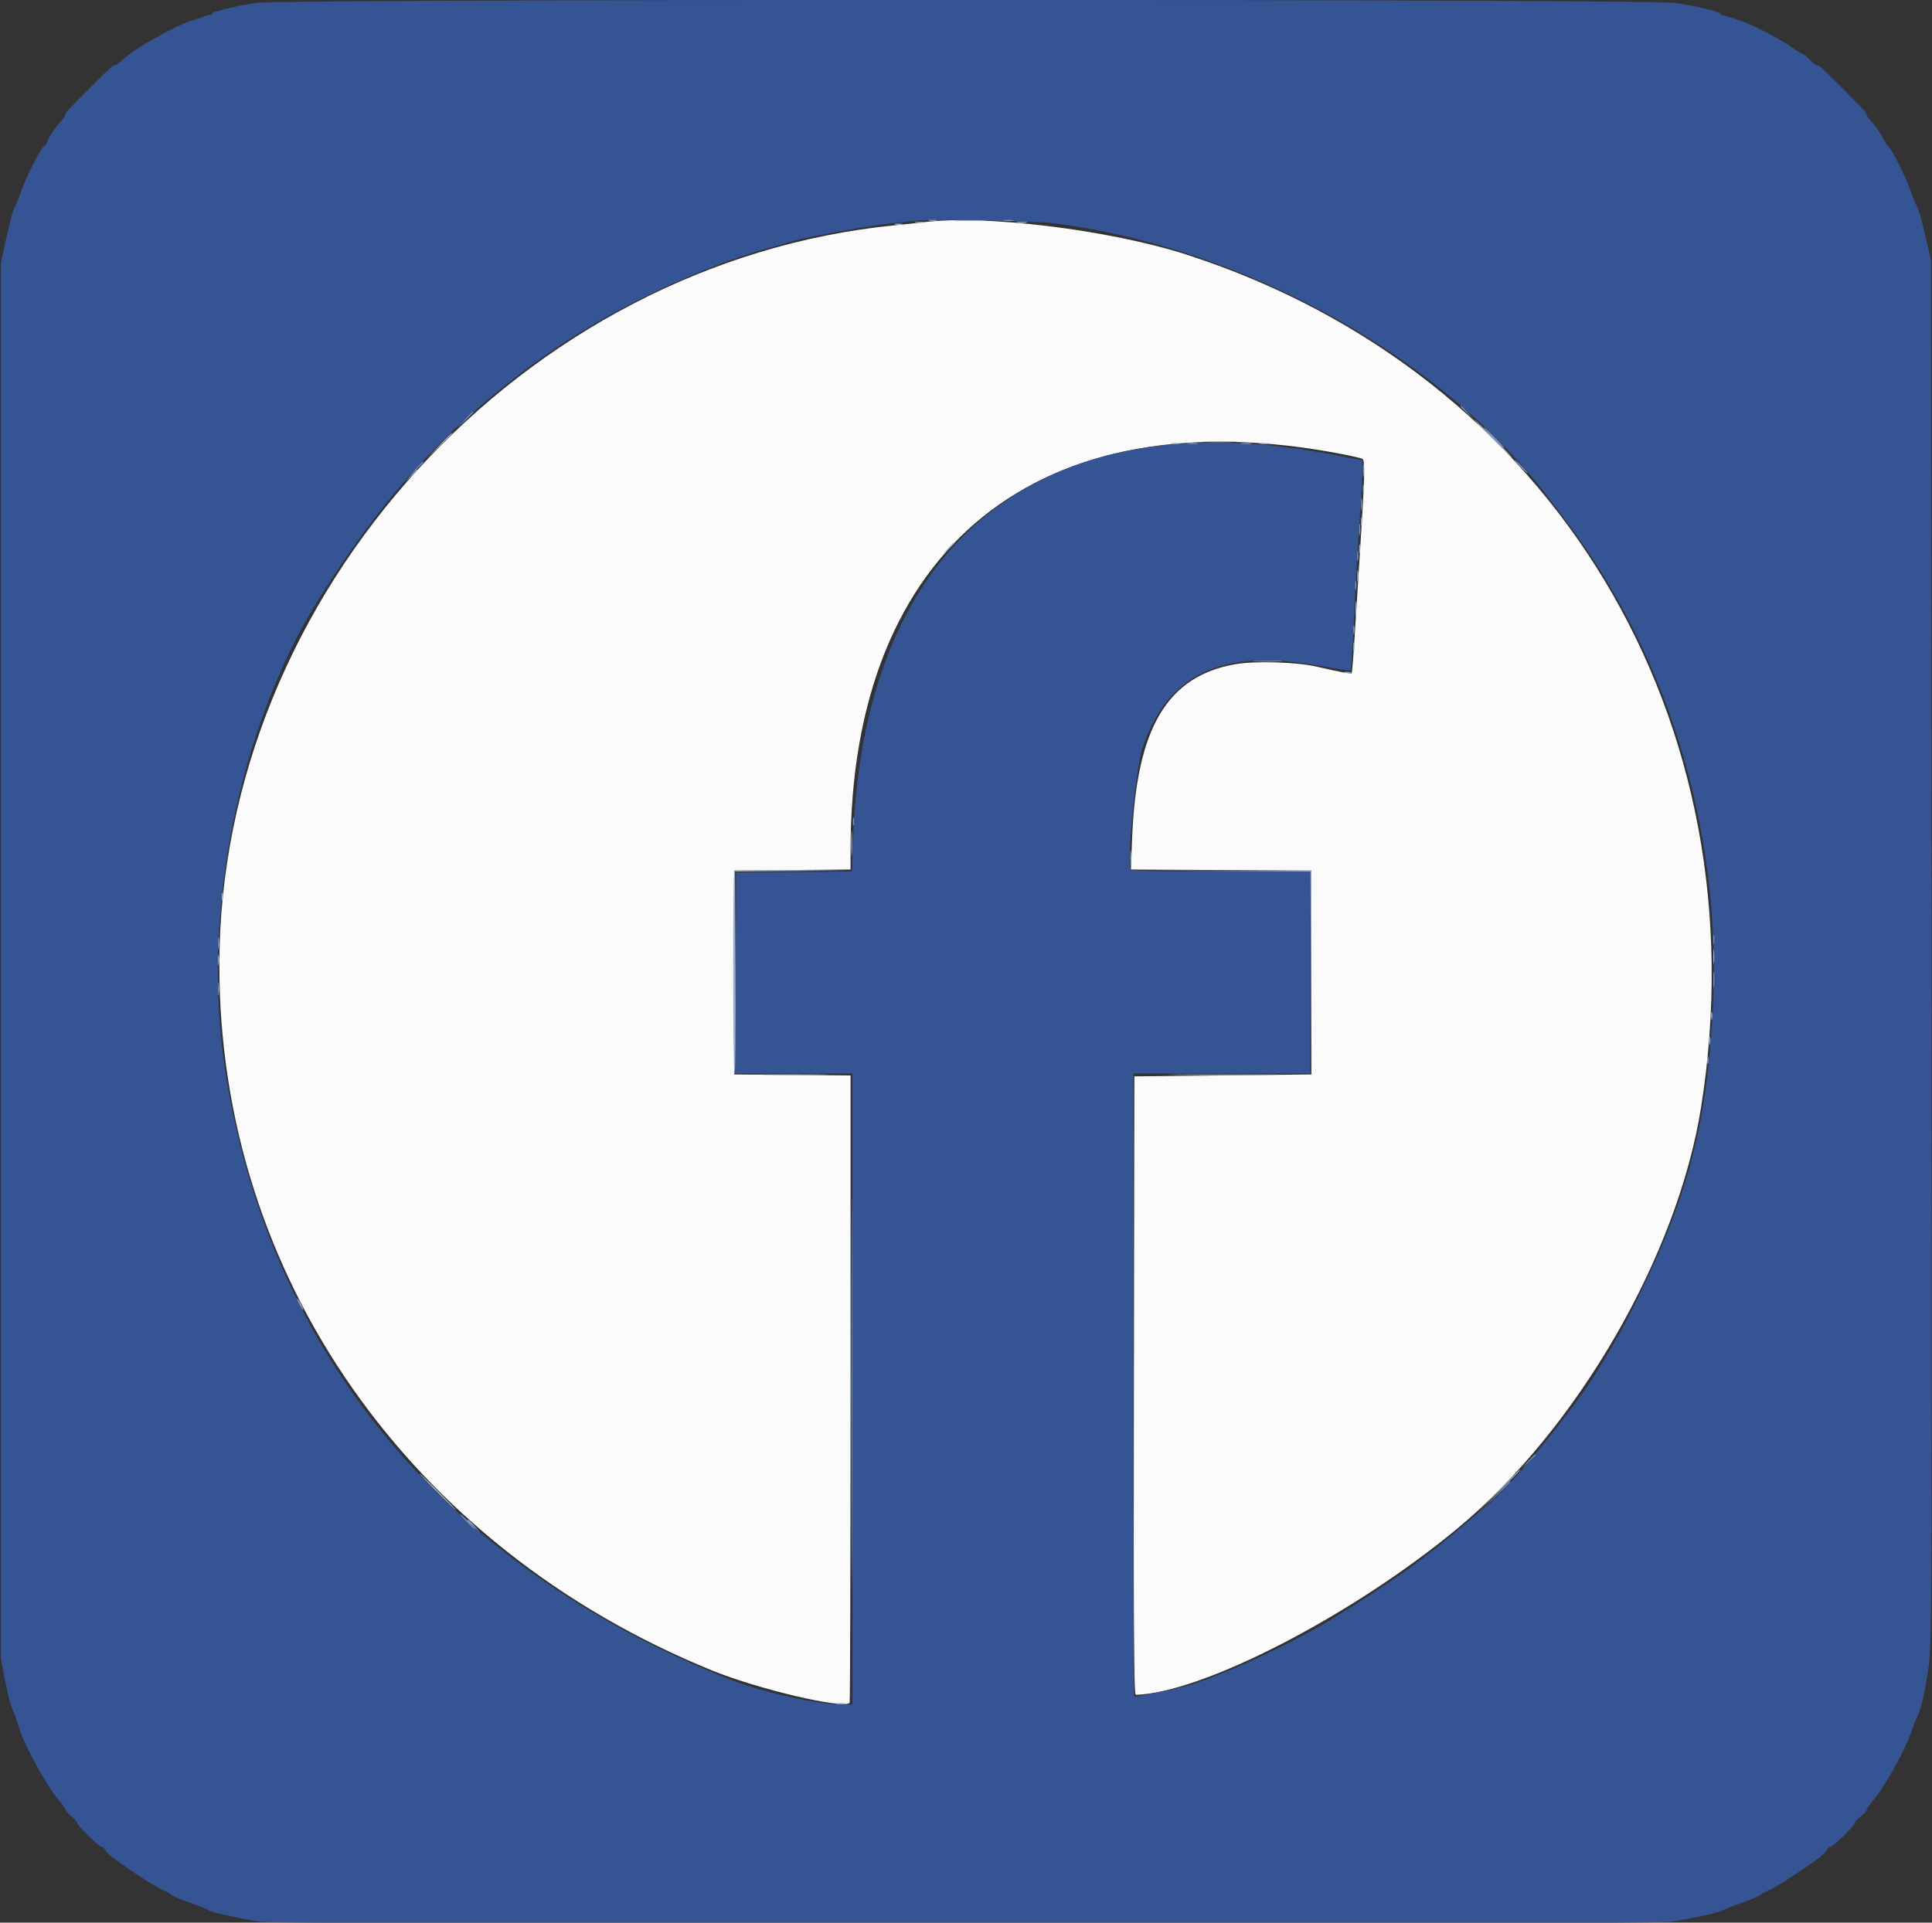 <svg id="svg" version="1.1" xmlns="http://www.w3.org/2000/svg" xmlns:xlink="http://www.w3.org/1999/xlink" width="400" height="398.163" viewBox="0, 0, 400,398.163"><rect x="0" y="0" width="400" height="398.163" fill="#333333" stroke="none"/><g id="svgg"><path id="path0" d="M191.036 46.049 C 190.378 46.138,187.869 46.403,185.458 46.638 C 108.300 54.155,45.418 122.993,45.418 199.941 C 45.418 264.100,84.750 320.400,147.410 345.933 C 156.963 349.826,174.578 353.974,175.908 352.644 C 176.011 352.541,176.096 323.266,176.096 287.589 L 176.096 222.721 164.044 222.615 L 151.992 222.510 151.992 201.394 L 151.992 180.279 164.044 180.173 L 176.096 180.068 176.096 176.081 C 176.096 113.467,215.173 81.939,277.793 94.028 C 279.932 94.441,281.859 94.888,282.076 95.022 C 282.642 95.372,282.570 98.615,281.691 112.339 C 281.262 119.029,280.710 127.818,280.464 131.871 C 280.218 135.924,279.940 139.317,279.846 139.411 C 279.671 139.586,277.104 139.106,272.510 138.041 C 268.431 137.095,259.803 136.844,255.754 137.554 C 241.654 140.026,235.295 150.748,234.395 173.567 L 234.138 180.072 252.826 180.175 L 271.514 180.279 271.514 201.394 L 271.514 222.510 253.187 222.709 L 234.861 222.908 234.760 286.952 C 234.679 338.064,234.760 350.993,235.158 350.982 C 248.995 350.597,280.176 334.460,301.793 316.496 C 326.580 295.899,347.325 260.009,352.192 229.302 C 364.895 149.158,321.633 77.369,245.817 52.781 C 229.837 47.598,203.516 44.364,191.036 46.049 " stroke="none" fill="#fbfbfb" fill-rule="evenodd"></path><path id="path1" d="M53.107 0.586 C 48.547 1.294,43.825 2.445,43.825 2.848 C 43.825 3.035,43.690 3.159,43.526 3.124 C 43.362 3.089,42.958 3.165,42.629 3.292 C 42.301 3.420,41.046 3.834,39.841 4.213 C 36.068 5.398,27.923 10.012,25.288 12.455 C 24.641 13.055,23.931 13.546,23.710 13.546 C 23.305 13.546,23.015 13.812,18.414 18.414 C 13.812 23.015,13.546 23.305,13.546 23.710 C 13.546 23.931,13.054 24.642,12.453 25.290 C 11.302 26.531,10.098 28.411,9.704 29.582 C 9.574 29.965,9.325 30.279,9.149 30.279 C 8.664 30.279,5.464 36.514,4.447 39.442 C 3.952 40.867,3.294 42.496,2.984 43.064 C 2.674 43.631,1.921 46.410,1.310 49.239 L 0.199 54.382 0.199 199.004 L 0.199 343.625 1.051 348.008 C 1.520 350.418,2.133 352.928,2.412 353.586 C 2.692 354.243,2.952 354.871,2.989 354.980 C 3.026 355.090,3.162 355.448,3.291 355.777 C 3.420 356.106,3.740 357.092,4.002 357.968 C 5.070 361.537,9.773 370.056,12.251 372.909 C 12.963 373.729,13.546 374.559,13.546 374.754 C 13.546 374.949,14.084 375.553,14.741 376.096 C 15.398 376.639,15.936 377.246,15.936 377.445 C 15.936 377.988,20.444 382.452,21.002 382.462 C 21.268 382.466,21.671 382.817,21.898 383.241 C 22.125 383.664,23.073 384.551,24.004 385.211 C 28.272 388.236,32.427 390.891,33.766 391.451 C 34.572 391.787,35.327 392.215,35.444 392.401 C 35.561 392.587,37.262 393.305,39.222 393.996 C 41.183 394.687,42.976 395.403,43.206 395.587 C 43.784 396.048,50.552 397.536,54.183 398.000 C 58.422 398.542,341.546 398.541,345.688 397.999 C 349.351 397.519,356.192 396.023,356.794 395.569 C 357.024 395.395,358.817 394.687,360.778 393.996 C 362.738 393.305,364.439 392.587,364.556 392.401 C 364.673 392.215,365.428 391.787,366.234 391.451 C 367.573 390.891,371.728 388.236,375.996 385.211 C 376.927 384.551,377.875 383.664,378.102 383.241 C 378.329 382.817,378.732 382.466,378.998 382.462 C 379.568 382.452,384.064 377.982,384.064 377.424 C 384.064 377.214,384.602 376.645,385.259 376.159 C 385.916 375.673,386.454 375.078,386.454 374.837 C 386.454 374.596,387.037 373.737,387.749 372.927 C 390.051 370.310,394.315 362.704,395.633 358.864 C 396.103 357.495,396.718 355.926,397.000 355.378 C 397.811 353.802,398.729 349.605,399.397 344.422 C 399.944 340.173,400.000 323.761,399.899 196.813 L 399.785 53.984 398.681 49.038 C 398.074 46.317,397.324 43.628,397.015 43.062 C 396.705 42.495,396.049 40.867,395.556 39.442 C 394.620 36.739,391.836 31.166,391.077 30.478 C 390.835 30.259,390.203 29.273,389.672 28.287 C 389.141 27.301,388.200 25.967,387.581 25.323 C 386.961 24.679,386.454 23.962,386.454 23.729 C 386.454 23.306,386.197 23.025,381.586 18.414 C 376.970 13.798,376.694 13.546,376.261 13.546 C 376.024 13.546,375.307 13.013,374.668 12.362 C 374.029 11.710,373.372 11.173,373.208 11.166 C 373.044 11.160,372.058 10.557,371.017 9.825 C 368.251 7.883,362.682 5.003,360.159 4.211 C 358.954 3.833,357.699 3.437,357.371 3.330 C 357.042 3.223,356.703 3.163,356.618 3.196 C 356.533 3.228,356.354 3.085,356.220 2.877 C 355.888 2.361,351.607 1.328,346.801 0.603 C 341.320 -0.223,58.426 -0.239,53.107 0.586 M217.928 46.206 C 257.972 51.249,299.257 74.334,321.337 104.030 C 321.763 104.603,323.109 106.395,324.329 108.014 C 345.696 136.365,356.561 172.724,354.609 209.340 C 353.327 233.388,349.321 248.366,338.245 270.518 C 335.847 275.313,335.053 276.733,331.114 283.267 C 326.022 291.714,312.060 308.790,307.628 311.992 C 307.204 312.299,305.089 314.077,302.930 315.943 C 298.916 319.413,292.296 324.553,289.442 326.417 C 288.566 326.989,286.863 328.139,285.657 328.973 C 284.452 329.806,282.480 331.099,281.275 331.846 C 280.070 332.593,277.649 334.096,275.896 335.186 C 267.688 340.291,253.152 347.007,245.618 349.176 C 243.990 349.644,235.488 351.394,234.840 351.394 C 234.742 351.394,234.661 322.351,234.661 286.853 L 234.661 222.311 252.988 222.311 L 271.315 222.311 271.315 201.394 L 271.315 180.478 252.776 180.478 C 237.293 180.478,234.203 180.387,234.025 179.923 C 233.288 178.001,235.161 159.104,236.486 155.097 C 241.629 139.545,252.969 134.178,272.944 137.843 C 276.509 138.497,279.524 138.936,279.642 138.817 C 279.761 138.699,280.079 133.636,280.349 127.568 C 280.619 121.499,281.118 112.812,281.456 108.262 C 281.795 103.713,282.072 98.939,282.072 97.654 L 282.072 95.318 275.598 94.086 C 215.586 82.666,178.949 112.083,176.630 173.549 L 176.369 180.467 164.380 180.572 L 152.390 180.677 152.287 201.494 L 152.184 222.311 164.339 222.311 L 176.494 222.311 176.494 287.649 L 176.494 352.988 174.332 352.988 C 169.292 352.988,157.949 350.475,151.435 347.916 C 92.621 324.806,55.693 280.340,46.625 221.713 C 41.594 189.190,49.357 150.458,66.295 123.567 C 77.912 105.125,89.181 92.174,103.827 80.438 C 108.320 76.837,109.390 76.043,114.705 72.362 C 127.152 63.743,145.787 54.947,159.163 51.378 C 160.916 50.910,163.111 50.277,164.041 49.971 C 166.506 49.159,180.141 46.686,184.716 46.220 C 186.877 46.001,189.363 45.749,190.239 45.661 C 193.235 45.359,214.535 45.779,217.928 46.206 " stroke="none" fill="#345494" fill-rule="evenodd"></path><path id="path2" d="M192.335 45.700 C 192.831 45.795,193.548 45.792,193.929 45.692 C 194.310 45.592,193.904 45.514,193.028 45.519 C 192.151 45.523,191.840 45.605,192.335 45.700 M207.869 45.699 C 208.362 45.794,209.168 45.794,209.661 45.699 C 210.154 45.605,209.751 45.527,208.765 45.527 C 207.779 45.527,207.375 45.605,207.869 45.699 M302.390 84.188 C 302.390 84.257,302.973 84.840,303.685 85.483 L 304.980 86.653 303.810 85.359 C 302.719 84.152,302.390 83.881,302.390 84.188 M96.196 86.952 L 94.622 88.645 96.315 87.071 C 97.246 86.204,98.008 85.442,98.008 85.377 C 98.008 85.076,97.661 85.378,96.196 86.952 M309.163 90.637 C 310.354 91.843,311.417 92.829,311.527 92.829 C 311.636 92.829,310.752 91.843,309.562 90.637 C 308.372 89.432,307.308 88.446,307.199 88.446 C 307.089 88.446,307.973 89.432,309.163 90.637 M245.922 91.919 C 246.527 92.011,247.424 92.008,247.914 91.914 C 248.404 91.819,247.908 91.744,246.813 91.747 C 245.717 91.750,245.316 91.828,245.922 91.919 M257.077 91.919 C 257.683 92.011,258.579 92.008,259.069 91.914 C 259.559 91.819,259.064 91.744,257.968 91.747 C 256.873 91.750,256.472 91.828,257.077 91.919 M282.195 97.410 C 282.197 98.725,282.272 99.215,282.360 98.499 C 282.449 97.783,282.447 96.707,282.356 96.108 C 282.265 95.510,282.193 96.096,282.195 97.410 M314.741 96.614 C 315.484 97.380,316.182 98.008,316.292 98.008 C 316.401 98.008,315.883 97.380,315.139 96.614 C 314.396 95.847,313.698 95.219,313.589 95.219 C 313.479 95.219,313.998 95.847,314.741 96.614 M86.034 97.112 L 84.661 98.606 86.155 97.233 C 87.546 95.955,87.833 95.618,87.528 95.618 C 87.462 95.618,86.789 96.290,86.034 97.112 M281.793 104.382 C 281.793 105.588,281.867 106.081,281.959 105.478 C 282.050 104.875,282.050 103.889,281.959 103.287 C 281.867 102.684,281.793 103.177,281.793 104.382 M281.389 109.761 C 281.392 110.857,281.469 111.257,281.561 110.652 C 281.652 110.046,281.650 109.150,281.555 108.660 C 281.461 108.170,281.386 108.665,281.389 109.761 M280.985 115.139 C 280.985 116.125,281.063 116.529,281.158 116.036 C 281.253 115.543,281.253 114.736,281.158 114.243 C 281.063 113.750,280.985 114.153,280.985 115.139 M280.579 121.315 C 280.583 122.191,280.665 122.503,280.760 122.007 C 280.855 121.512,280.852 120.795,280.752 120.414 C 280.652 120.033,280.574 120.438,280.579 121.315 M280.180 130.478 C 280.185 131.355,280.266 131.666,280.361 131.171 C 280.457 130.675,280.453 129.958,280.353 129.577 C 280.254 129.196,280.176 129.602,280.180 130.478 M259.877 136.949 C 261.365 137.026,263.696 137.025,265.056 136.948 C 266.417 136.870,265.199 136.807,262.351 136.808 C 259.502 136.809,258.389 136.872,259.877 136.949 M176.586 170.120 C 176.586 170.886,176.668 171.200,176.769 170.817 C 176.869 170.433,176.869 169.806,176.769 169.422 C 176.668 169.039,176.586 169.353,176.586 170.120 M233.992 177.689 C 233.992 179.114,234.064 179.696,234.153 178.984 C 234.241 178.272,234.241 177.107,234.153 176.394 C 234.064 175.682,233.992 176.265,233.992 177.689 M354.682 194.622 C 354.687 195.498,354.768 195.810,354.863 195.314 C 354.959 194.818,354.955 194.101,354.855 193.720 C 354.756 193.340,354.678 193.745,354.682 194.622 M45.134 195.418 C 45.137 196.514,45.214 196.915,45.306 196.309 C 45.397 195.704,45.395 194.807,45.300 194.317 C 45.206 193.827,45.131 194.323,45.134 195.418 M354.712 202.988 C 354.714 204.522,354.786 205.101,354.872 204.274 C 354.959 203.447,354.957 202.192,354.869 201.485 C 354.781 200.778,354.711 201.454,354.712 202.988 M45.139 204.781 C 45.139 205.986,45.214 206.479,45.305 205.876 C 45.397 205.274,45.397 204.288,45.305 203.685 C 45.214 203.083,45.139 203.576,45.139 204.781 M61.952 270.120 C 62.292 270.777,62.660 271.315,62.769 271.315 C 62.879 271.315,62.691 270.777,62.351 270.120 C 62.011 269.462,61.643 268.924,61.533 268.924 C 61.424 268.924,61.612 269.462,61.952 270.120 M316.313 302.689 L 314.940 304.183 316.434 302.810 C 317.256 302.055,317.928 301.383,317.928 301.316 C 317.928 301.012,317.591 301.299,316.313 302.689 M309.949 309.462 L 307.371 312.151 310.060 309.573 C 311.539 308.155,312.749 306.945,312.749 306.884 C 312.749 306.591,312.343 306.964,309.949 309.462 M96.614 315.139 C 97.469 316.016,98.259 316.733,98.369 316.733 C 98.478 316.733,97.868 316.016,97.012 315.139 C 96.156 314.263,95.366 313.546,95.257 313.546 C 95.147 313.546,95.758 314.263,96.614 315.139 " stroke="none" fill="#7d93bd" fill-rule="evenodd"></path><path id="path3" d="M198.090 45.713 C 199.560 45.790,202.070 45.790,203.668 45.714 C 205.266 45.639,204.064 45.576,200.996 45.576 C 197.928 45.575,196.621 45.637,198.090 45.713 M189.542 46.098 C 190.035 46.193,190.842 46.193,191.335 46.098 C 191.828 46.003,191.424 45.925,190.438 45.925 C 189.452 45.925,189.049 46.003,189.542 46.098 M210.657 46.098 C 211.150 46.193,211.957 46.193,212.450 46.098 C 212.943 46.003,212.540 45.925,211.554 45.925 C 210.568 45.925,210.164 46.003,210.657 46.098 M185.359 46.490 C 185.742 46.590,186.370 46.590,186.753 46.490 C 187.136 46.390,186.823 46.308,186.056 46.308 C 185.289 46.308,184.975 46.390,185.359 46.490 M308.964 90.837 C 311.147 93.028,313.023 94.821,313.132 94.821 C 313.242 94.821,311.546 93.028,309.363 90.837 C 307.180 88.645,305.304 86.853,305.194 86.853 C 305.085 86.853,306.781 88.645,308.964 90.837 M90.825 92.331 L 88.247 95.020 90.936 92.442 C 92.415 91.024,93.625 89.814,93.625 89.753 C 93.625 89.459,93.220 89.833,90.825 92.331 M249.520 91.532 C 251.228 91.606,253.918 91.606,255.496 91.531 C 257.075 91.455,255.677 91.394,252.390 91.394 C 249.104 91.395,247.812 91.457,249.520 91.532 M242.535 91.915 C 243.030 92.011,243.747 92.007,244.128 91.907 C 244.509 91.807,244.104 91.730,243.227 91.734 C 242.351 91.738,242.039 91.820,242.535 91.915 M260.857 91.915 C 261.350 92.010,262.156 92.010,262.649 91.915 C 263.142 91.820,262.739 91.742,261.753 91.742 C 260.767 91.742,260.364 91.820,260.857 91.915 M85.035 98.506 L 83.865 99.801 85.159 98.631 C 86.366 97.540,86.637 97.211,86.330 97.211 C 86.261 97.211,85.678 97.794,85.035 98.506 M282.172 101.394 C 282.177 102.271,282.258 102.583,282.353 102.087 C 282.449 101.591,282.445 100.874,282.345 100.493 C 282.246 100.112,282.168 100.518,282.172 101.394 M281.766 107.968 C 281.766 108.735,281.848 109.049,281.948 108.665 C 282.048 108.282,282.048 107.654,281.948 107.271 C 281.848 106.887,281.766 107.201,281.766 107.968 M196.190 113.645 L 195.020 114.940 196.315 113.770 C 197.027 113.126,197.610 112.544,197.610 112.475 C 197.610 112.167,197.281 112.438,196.190 113.645 M281.375 113.745 C 281.380 114.622,281.461 114.933,281.557 114.438 C 281.652 113.942,281.648 113.225,281.549 112.844 C 281.449 112.463,281.371 112.869,281.375 113.745 M280.990 119.323 C 280.993 120.418,281.071 120.819,281.162 120.214 C 281.254 119.608,281.252 118.712,281.157 118.222 C 281.062 117.732,280.987 118.227,280.990 119.323 M280.612 126.295 C 280.612 127.938,280.682 128.611,280.768 127.789 C 280.854 126.967,280.854 125.623,280.768 124.801 C 280.682 123.979,280.612 124.651,280.612 126.295 M280.180 134.064 C 280.185 134.940,280.266 135.252,280.361 134.756 C 280.457 134.261,280.453 133.544,280.353 133.163 C 280.254 132.782,280.176 133.187,280.180 134.064 M278.187 139.318 C 278.571 139.419,279.198 139.419,279.582 139.318 C 279.965 139.218,279.651 139.136,278.884 139.136 C 278.118 139.136,277.804 139.218,278.187 139.318 M176.245 174.701 C 176.246 177.112,176.311 178.046,176.390 176.778 C 176.470 175.510,176.469 173.538,176.389 172.396 C 176.309 171.253,176.244 172.291,176.245 174.701 M152.058 180.345 C 151.690 180.714,151.723 222.220,152.092 222.449 C 152.256 222.550,152.343 213.151,152.284 201.562 L 152.177 180.490 164.037 180.378 L 175.896 180.267 164.110 180.173 C 157.628 180.122,152.205 180.199,152.058 180.345 M252.785 180.376 L 271.308 180.486 271.416 201.498 L 271.525 222.510 271.519 201.394 L 271.514 180.279 252.888 180.273 L 234.263 180.267 252.785 180.376 M45.909 185.657 C 45.909 186.424,45.991 186.738,46.091 186.355 C 46.192 185.971,46.192 185.344,46.091 184.960 C 45.991 184.577,45.909 184.890,45.909 185.657 M354.276 210.359 C 354.276 211.125,354.358 211.439,354.458 211.056 C 354.558 210.672,354.558 210.045,354.458 209.661 C 354.358 209.278,354.276 209.592,354.276 210.359 M353.877 215.538 C 353.877 216.305,353.959 216.619,354.059 216.235 C 354.160 215.852,354.160 215.224,354.059 214.841 C 353.959 214.457,353.877 214.771,353.877 215.538 M353.479 219.522 C 353.479 220.289,353.561 220.603,353.661 220.219 C 353.761 219.836,353.761 219.208,353.661 218.825 C 353.561 218.441,353.479 218.755,353.479 219.522 M310.153 308.865 L 305.777 313.347 310.259 308.971 C 314.422 304.907,314.922 304.382,314.635 304.382 C 314.576 304.382,312.559 306.399,310.153 308.865 M90.438 308.964 C 92.511 311.046,94.297 312.749,94.407 312.749 C 94.516 312.749,92.910 311.046,90.837 308.964 C 88.764 306.882,86.978 305.179,86.868 305.179 C 86.759 305.179,88.365 306.882,90.438 308.964 M96.813 314.866 C 96.813 314.934,97.395 315.517,98.108 316.161 L 99.402 317.331 98.232 316.036 C 97.141 314.829,96.813 314.558,96.813 314.866 M173.212 352.871 C 173.707 352.967,174.425 352.963,174.805 352.863 C 175.186 352.764,174.781 352.686,173.904 352.690 C 173.028 352.695,172.716 352.776,173.212 352.871 " stroke="none" fill="#9caccc" fill-rule="evenodd"></path><path id="path4" d="M354.705 198.207 C 354.707 199.522,354.782 200.012,354.870 199.296 C 354.959 198.580,354.957 197.504,354.866 196.905 C 354.775 196.307,354.703 196.892,354.705 198.207 M45.128 198.805 C 45.128 199.791,45.206 200.194,45.301 199.701 C 45.396 199.208,45.396 198.401,45.301 197.908 C 45.206 197.415,45.128 197.819,45.128 198.805 M158.267 222.609 C 161.499 222.676,166.788 222.676,170.020 222.609 C 173.252 222.542,170.608 222.487,164.143 222.487 C 157.679 222.487,155.035 222.542,158.267 222.609 M244.151 222.609 C 249.260 222.672,257.507 222.672,262.478 222.609 C 267.448 222.546,263.267 222.494,253.187 222.494 C 243.108 222.494,239.041 222.546,244.151 222.609 M176.290 287.849 C 176.290 323.566,176.337 338.118,176.394 320.188 C 176.452 302.257,176.452 273.034,176.394 255.247 C 176.337 237.461,176.290 252.131,176.290 287.849 " stroke="none" fill="#94accc" fill-rule="evenodd"></path></g></svg>